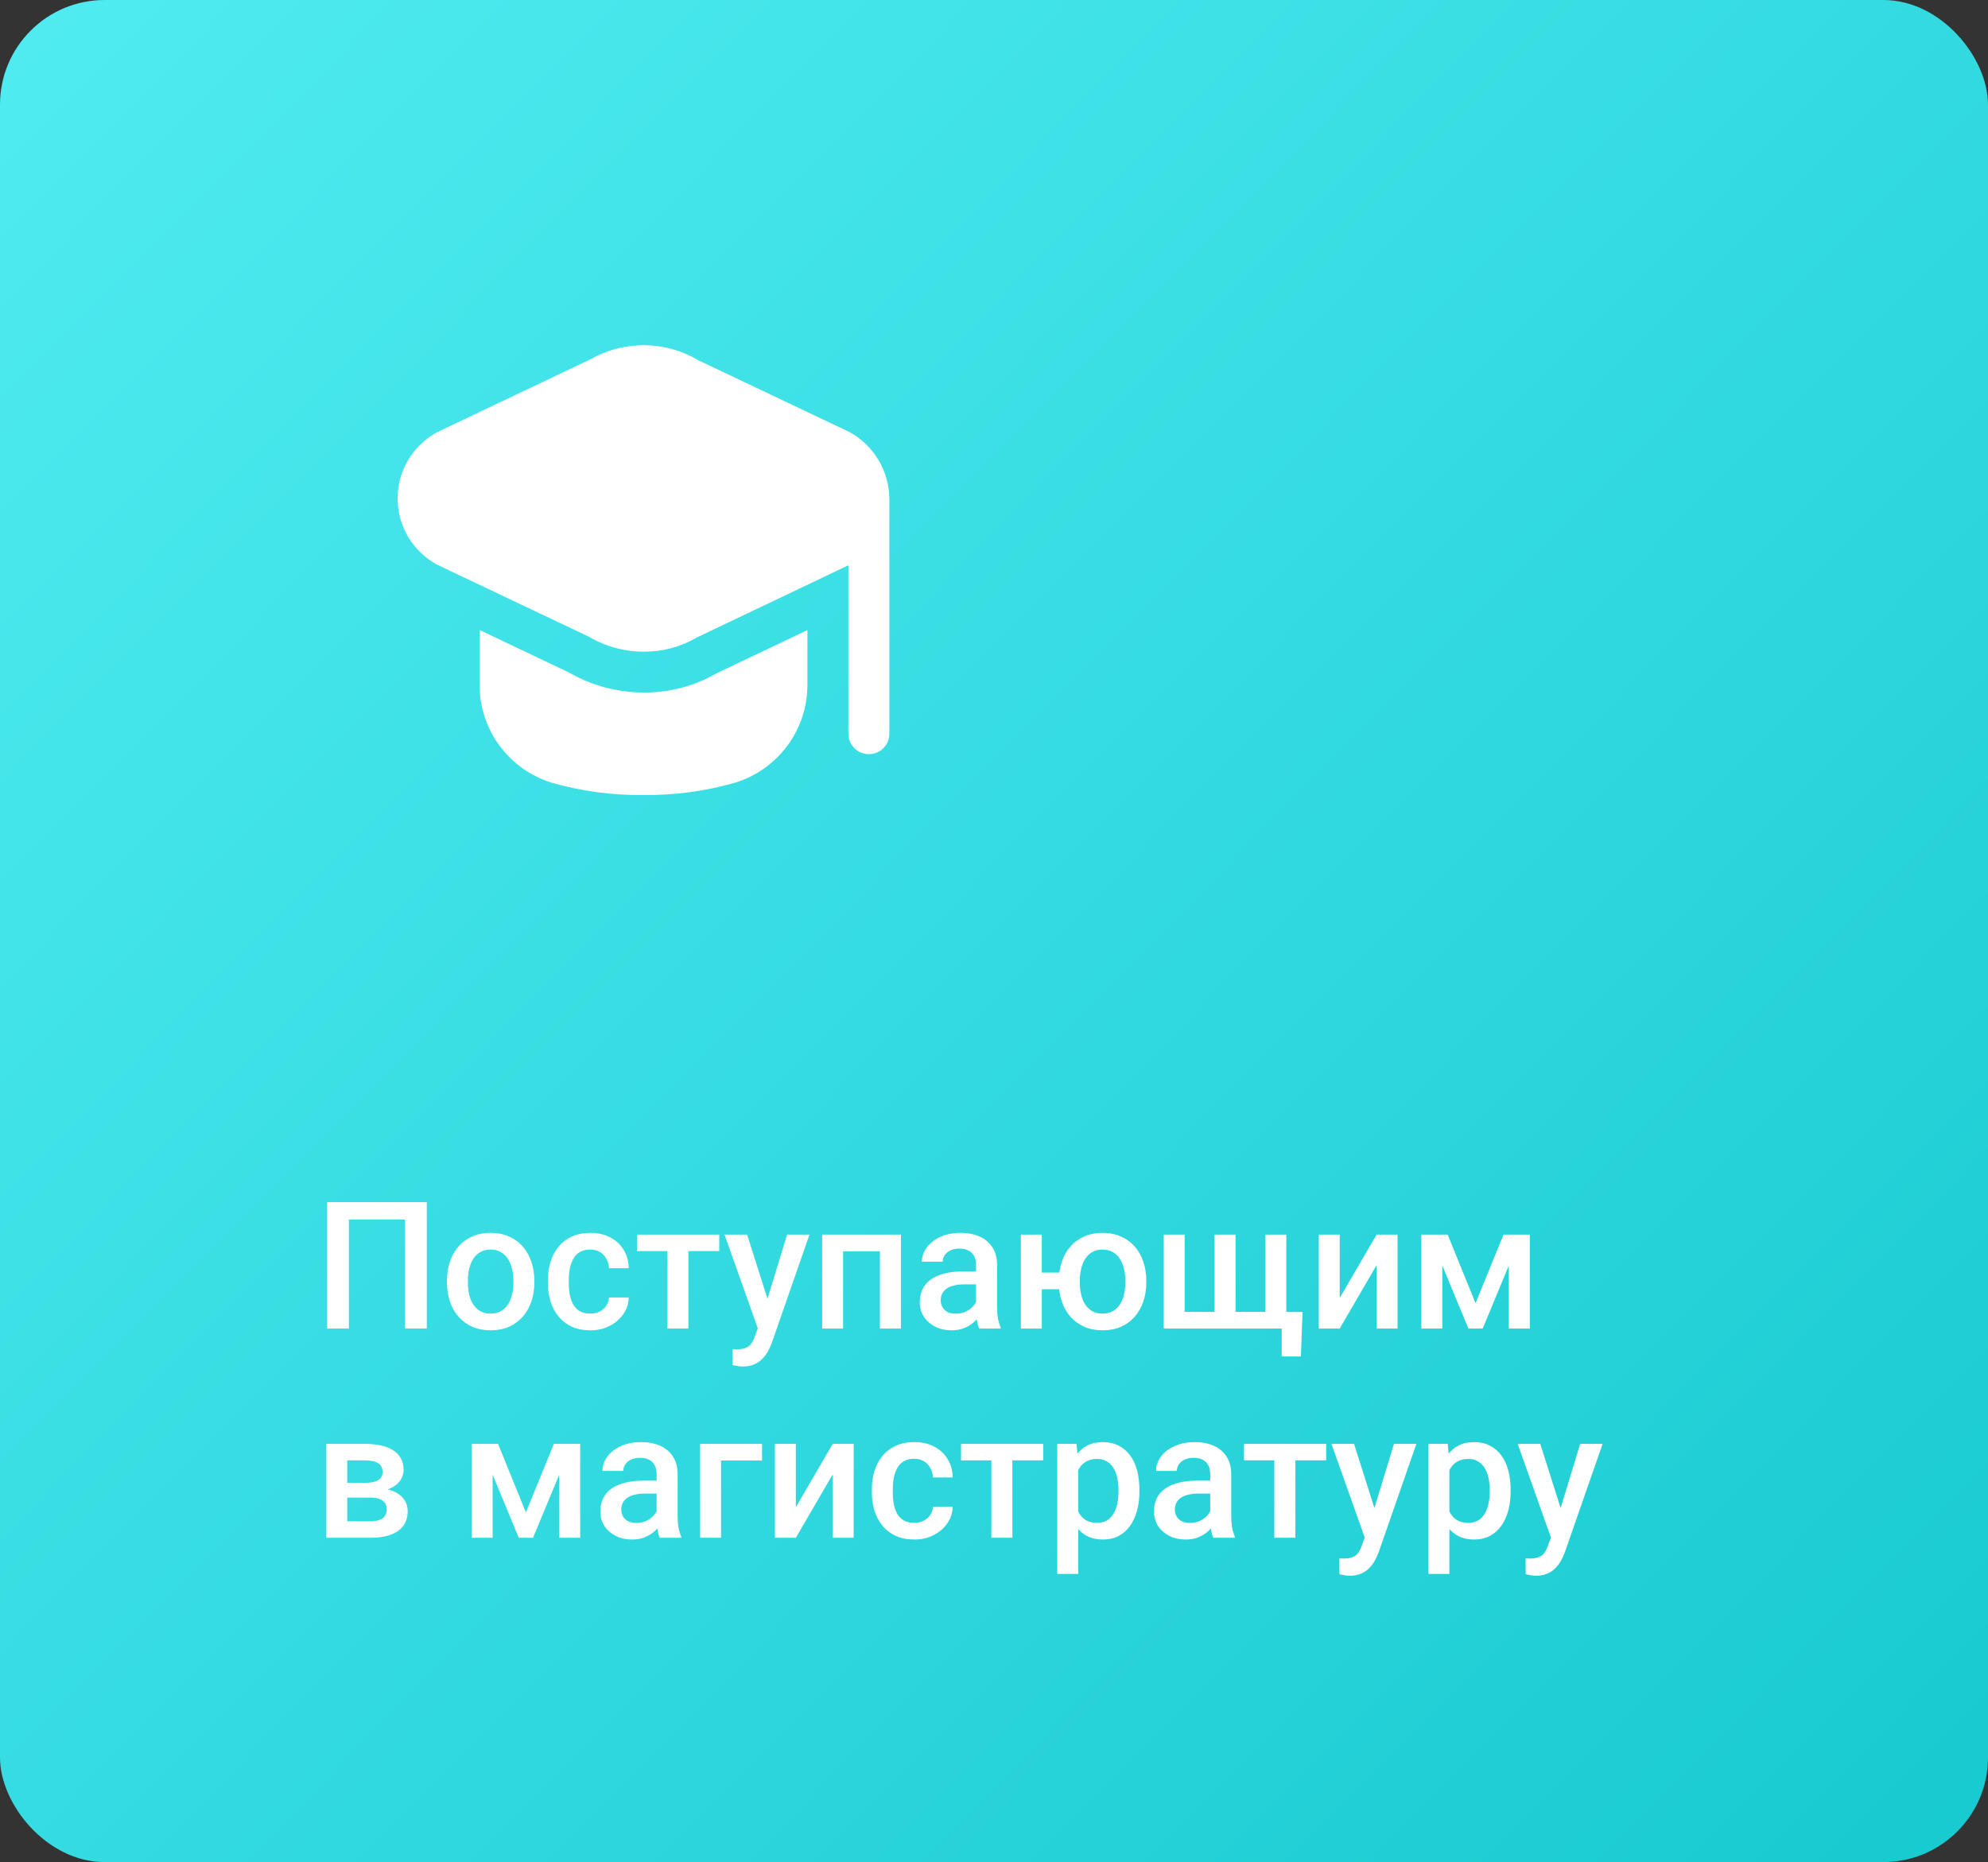 <svg width="190" height="178" viewBox="0 0 190 178" fill="none" xmlns="http://www.w3.org/2000/svg">
<rect x="0" y="0" width="190" height="178" fill="#333333" stroke="none"/>
<rect width="190" height="178" rx="10" fill="url(#paint0_linear_1114_3075)"/>
<path d="M40.791 114.914V127H38.716V116.574H33.345V127H31.27V114.914H40.791ZM42.717 122.609V122.418C42.717 121.771 42.811 121.17 42.999 120.617C43.187 120.058 43.458 119.574 43.812 119.164C44.172 118.749 44.609 118.428 45.124 118.201C45.644 117.969 46.231 117.853 46.884 117.853C47.542 117.853 48.129 117.969 48.644 118.201C49.164 118.428 49.604 118.749 49.963 119.164C50.323 119.574 50.597 120.058 50.785 120.617C50.973 121.17 51.067 121.771 51.067 122.418V122.609C51.067 123.256 50.973 123.857 50.785 124.41C50.597 124.964 50.323 125.448 49.963 125.863C49.604 126.272 49.166 126.593 48.652 126.826C48.137 127.053 47.553 127.166 46.9 127.166C46.242 127.166 45.653 127.053 45.132 126.826C44.618 126.593 44.181 126.272 43.821 125.863C43.461 125.448 43.187 124.964 42.999 124.41C42.811 123.857 42.717 123.256 42.717 122.609ZM44.717 122.418V122.609C44.717 123.013 44.759 123.395 44.842 123.754C44.925 124.114 45.055 124.43 45.232 124.701C45.409 124.972 45.636 125.185 45.913 125.34C46.189 125.495 46.519 125.572 46.9 125.572C47.271 125.572 47.592 125.495 47.863 125.34C48.14 125.185 48.367 124.972 48.544 124.701C48.721 124.43 48.851 124.114 48.934 123.754C49.023 123.395 49.067 123.013 49.067 122.609V122.418C49.067 122.02 49.023 121.643 48.934 121.289C48.851 120.929 48.718 120.611 48.536 120.334C48.359 120.058 48.132 119.842 47.855 119.687C47.584 119.527 47.26 119.446 46.884 119.446C46.508 119.446 46.181 119.527 45.904 119.687C45.633 119.842 45.409 120.058 45.232 120.334C45.055 120.611 44.925 120.929 44.842 121.289C44.759 121.643 44.717 122.02 44.717 122.418ZM56.413 125.572C56.74 125.572 57.033 125.509 57.293 125.381C57.559 125.249 57.772 125.066 57.932 124.833C58.098 124.601 58.19 124.333 58.206 124.028H60.09C60.079 124.609 59.908 125.138 59.576 125.614C59.244 126.09 58.804 126.469 58.256 126.751C57.708 127.028 57.102 127.166 56.438 127.166C55.752 127.166 55.154 127.05 54.645 126.817C54.136 126.579 53.713 126.253 53.375 125.838C53.037 125.423 52.783 124.944 52.611 124.402C52.445 123.86 52.362 123.278 52.362 122.659V122.368C52.362 121.748 52.445 121.167 52.611 120.625C52.783 120.077 53.037 119.596 53.375 119.181C53.713 118.766 54.136 118.442 54.645 118.209C55.154 117.972 55.749 117.853 56.43 117.853C57.149 117.853 57.78 117.996 58.322 118.284C58.865 118.566 59.291 118.962 59.601 119.471C59.916 119.975 60.079 120.561 60.09 121.231H58.206C58.19 120.899 58.106 120.6 57.957 120.334C57.813 120.063 57.608 119.847 57.343 119.687C57.083 119.527 56.77 119.446 56.405 119.446C56.001 119.446 55.666 119.529 55.4 119.695C55.135 119.856 54.927 120.077 54.778 120.359C54.628 120.636 54.52 120.949 54.454 121.297C54.393 121.64 54.363 121.997 54.363 122.368V122.659C54.363 123.029 54.393 123.389 54.454 123.738C54.515 124.086 54.62 124.399 54.77 124.676C54.925 124.947 55.135 125.166 55.4 125.332C55.666 125.492 56.004 125.572 56.413 125.572ZM65.793 118.019V127H63.784V118.019H65.793ZM68.74 118.019V119.596H60.887V118.019H68.74ZM72.782 126.021L75.223 118.019H77.364L73.762 128.37C73.679 128.591 73.571 128.832 73.438 129.092C73.305 129.352 73.131 129.598 72.915 129.831C72.705 130.069 72.442 130.259 72.126 130.403C71.811 130.553 71.429 130.627 70.981 130.627C70.804 130.627 70.632 130.611 70.466 130.578C70.306 130.55 70.154 130.52 70.01 130.486L70.001 128.959C70.057 128.965 70.123 128.97 70.201 128.976C70.284 128.981 70.35 128.984 70.4 128.984C70.732 128.984 71.009 128.942 71.23 128.859C71.451 128.782 71.631 128.655 71.769 128.478C71.913 128.3 72.035 128.062 72.135 127.764L72.782 126.021ZM71.404 118.019L73.538 124.742L73.894 126.851L72.508 127.208L69.246 118.019H71.404ZM84.536 118.019V119.612H80.103V118.019H84.536ZM80.577 118.019V127H78.576V118.019H80.577ZM86.105 118.019V127H84.096V118.019H86.105ZM93.285 125.199V120.916C93.285 120.595 93.227 120.318 93.111 120.085C92.995 119.853 92.817 119.673 92.58 119.546C92.347 119.419 92.054 119.355 91.7 119.355C91.373 119.355 91.091 119.41 90.853 119.521C90.615 119.632 90.43 119.781 90.297 119.969C90.164 120.157 90.098 120.37 90.098 120.608H88.106C88.106 120.254 88.191 119.911 88.363 119.579C88.534 119.247 88.783 118.951 89.11 118.691C89.436 118.431 89.826 118.226 90.28 118.077C90.734 117.927 91.243 117.853 91.808 117.853C92.483 117.853 93.08 117.966 93.601 118.193C94.126 118.42 94.539 118.763 94.837 119.222C95.142 119.676 95.294 120.246 95.294 120.932V124.925C95.294 125.334 95.322 125.702 95.377 126.029C95.438 126.35 95.524 126.629 95.634 126.867V127H93.584C93.49 126.784 93.415 126.51 93.36 126.178C93.31 125.841 93.285 125.514 93.285 125.199ZM93.576 121.538L93.592 122.775H92.156C91.785 122.775 91.459 122.811 91.177 122.883C90.894 122.949 90.659 123.049 90.471 123.182C90.283 123.314 90.142 123.475 90.048 123.663C89.954 123.851 89.907 124.064 89.907 124.302C89.907 124.54 89.962 124.759 90.073 124.958C90.183 125.152 90.344 125.304 90.554 125.415C90.77 125.525 91.03 125.581 91.335 125.581C91.744 125.581 92.101 125.498 92.405 125.332C92.715 125.16 92.959 124.952 93.136 124.709C93.313 124.46 93.407 124.225 93.418 124.003L94.065 124.892C93.999 125.118 93.886 125.362 93.725 125.622C93.565 125.882 93.354 126.131 93.094 126.369C92.84 126.602 92.533 126.792 92.173 126.942C91.819 127.091 91.409 127.166 90.944 127.166C90.358 127.166 89.835 127.05 89.376 126.817C88.916 126.579 88.556 126.261 88.296 125.863C88.036 125.459 87.906 125.002 87.906 124.493C87.906 124.017 87.995 123.597 88.172 123.231C88.355 122.861 88.62 122.551 88.969 122.302C89.323 122.053 89.755 121.865 90.264 121.737C90.773 121.604 91.354 121.538 92.007 121.538H93.576ZM102.673 121.646V123.24H97.859V121.646H102.673ZM99.569 118.019V127H97.568V118.019H99.569ZM101.196 122.609V122.418C101.196 121.771 101.29 121.17 101.478 120.617C101.666 120.058 101.94 119.574 102.3 119.164C102.66 118.749 103.097 118.428 103.611 118.201C104.126 117.969 104.71 117.853 105.363 117.853C106.027 117.853 106.616 117.969 107.131 118.201C107.651 118.428 108.091 118.749 108.451 119.164C108.81 119.574 109.084 120.058 109.272 120.617C109.461 121.17 109.555 121.771 109.555 122.418V122.609C109.555 123.256 109.461 123.857 109.272 124.41C109.084 124.964 108.81 125.448 108.451 125.863C108.097 126.272 107.659 126.593 107.139 126.826C106.625 127.053 106.038 127.166 105.379 127.166C104.721 127.166 104.134 127.053 103.62 126.826C103.105 126.593 102.665 126.272 102.3 125.863C101.94 125.448 101.666 124.964 101.478 124.41C101.29 123.857 101.196 123.256 101.196 122.609ZM103.205 122.418V122.609C103.205 123.013 103.246 123.395 103.329 123.754C103.412 124.114 103.542 124.43 103.719 124.701C103.896 124.972 104.123 125.185 104.4 125.34C104.677 125.495 105.003 125.572 105.379 125.572C105.756 125.572 106.079 125.495 106.351 125.34C106.627 125.185 106.854 124.972 107.031 124.701C107.208 124.43 107.338 124.114 107.421 123.754C107.51 123.395 107.554 123.013 107.554 122.609V122.418C107.554 122.02 107.51 121.643 107.421 121.289C107.338 120.929 107.208 120.611 107.031 120.334C106.854 120.058 106.627 119.842 106.351 119.687C106.074 119.527 105.745 119.446 105.363 119.446C104.992 119.446 104.668 119.527 104.392 119.687C104.12 119.842 103.896 120.058 103.719 120.334C103.542 120.611 103.412 120.929 103.329 121.289C103.246 121.643 103.205 122.02 103.205 122.418ZM124.488 125.415L124.33 129.665H122.496V127H121.417V125.415H124.488ZM111.223 118.019H113.224V125.406H116.079V118.019H118.088V125.406H120.935V118.019H122.936V127H111.223V118.019ZM128.041 124.078L131.568 118.019H133.569V127H131.568V120.932L128.041 127H126.04V118.019H128.041V124.078ZM141.023 124.576L143.696 118.019H145.431L141.704 127H140.342L136.624 118.019H138.358L141.023 124.576ZM137.844 118.019V127H135.843V118.019H137.844ZM144.202 127V118.019H146.211V127H144.202ZM35.395 143.157H32.523L32.507 141.746H34.864C35.252 141.746 35.57 141.707 35.819 141.629C36.073 141.552 36.262 141.436 36.383 141.281C36.505 141.12 36.566 140.927 36.566 140.7C36.566 140.512 36.53 140.348 36.458 140.21C36.386 140.066 36.275 139.95 36.126 139.861C35.982 139.767 35.8 139.701 35.578 139.662C35.362 139.618 35.111 139.596 34.823 139.596H33.188V147H31.187V138.019H34.823C35.398 138.019 35.916 138.068 36.375 138.168C36.84 138.268 37.236 138.42 37.562 138.625C37.889 138.829 38.138 139.089 38.309 139.405C38.486 139.715 38.575 140.08 38.575 140.5C38.575 140.777 38.514 141.037 38.392 141.281C38.276 141.524 38.102 141.74 37.869 141.928C37.637 142.116 37.352 142.271 37.014 142.393C36.677 142.509 36.289 142.581 35.852 142.609L35.395 143.157ZM35.395 147H31.942L32.739 145.423H35.395C35.75 145.423 36.043 145.379 36.275 145.29C36.508 145.201 36.679 145.074 36.79 144.908C36.906 144.737 36.964 144.535 36.964 144.302C36.964 144.064 36.909 143.86 36.798 143.688C36.688 143.516 36.516 143.386 36.284 143.298C36.057 143.204 35.761 143.157 35.395 143.157H33.113L33.129 141.746H35.844L36.416 142.293C36.986 142.332 37.46 142.454 37.836 142.659C38.212 142.863 38.495 143.121 38.683 143.431C38.871 143.741 38.965 144.078 38.965 144.443C38.965 144.864 38.885 145.235 38.724 145.556C38.569 145.877 38.337 146.145 38.027 146.361C37.722 146.571 37.349 146.732 36.906 146.842C36.464 146.947 35.96 147 35.395 147ZM50.262 144.576L52.935 138.019H54.67L50.943 147H49.581L45.863 138.019H47.598L50.262 144.576ZM47.083 138.019V147H45.083V138.019H47.083ZM53.441 147V138.019H55.45V147H53.441ZM62.755 145.199V140.916C62.755 140.595 62.697 140.318 62.581 140.085C62.464 139.853 62.287 139.673 62.049 139.546C61.817 139.419 61.524 139.355 61.169 139.355C60.843 139.355 60.561 139.41 60.323 139.521C60.085 139.632 59.899 139.781 59.767 139.969C59.634 140.157 59.567 140.37 59.567 140.608H57.575C57.575 140.254 57.661 139.911 57.833 139.579C58.004 139.247 58.253 138.951 58.58 138.691C58.906 138.431 59.296 138.226 59.75 138.077C60.204 137.927 60.713 137.853 61.277 137.853C61.953 137.853 62.55 137.966 63.07 138.193C63.596 138.42 64.008 138.763 64.307 139.222C64.612 139.676 64.764 140.246 64.764 140.932V144.925C64.764 145.334 64.791 145.702 64.847 146.029C64.908 146.35 64.993 146.629 65.104 146.867V147H63.054C62.96 146.784 62.885 146.51 62.83 146.178C62.78 145.841 62.755 145.514 62.755 145.199ZM63.045 141.538L63.062 142.775H61.626C61.255 142.775 60.929 142.811 60.647 142.883C60.364 142.949 60.129 143.049 59.941 143.182C59.753 143.314 59.612 143.475 59.518 143.663C59.423 143.851 59.377 144.064 59.377 144.302C59.377 144.54 59.432 144.759 59.542 144.958C59.653 145.152 59.814 145.304 60.024 145.415C60.24 145.525 60.5 145.581 60.804 145.581C61.214 145.581 61.571 145.498 61.875 145.332C62.185 145.16 62.428 144.952 62.605 144.709C62.783 144.46 62.877 144.225 62.888 144.003L63.535 144.892C63.469 145.118 63.355 145.362 63.195 145.622C63.034 145.882 62.824 146.131 62.564 146.369C62.309 146.602 62.002 146.792 61.643 146.942C61.288 147.091 60.879 147.166 60.414 147.166C59.828 147.166 59.304 147.05 58.845 146.817C58.386 146.579 58.026 146.261 57.766 145.863C57.506 145.459 57.376 145.002 57.376 144.493C57.376 144.017 57.465 143.597 57.642 143.231C57.824 142.861 58.09 142.551 58.438 142.302C58.793 142.053 59.224 141.865 59.733 141.737C60.242 141.604 60.824 141.538 61.477 141.538H63.045ZM72.832 138.019V139.612H68.914V147H66.914V138.019H72.832ZM76.061 144.078L79.589 138.019H81.589V147H79.589V140.932L76.061 147H74.061V138.019H76.061V144.078ZM87.375 145.572C87.701 145.572 87.995 145.509 88.255 145.381C88.52 145.249 88.734 145.066 88.894 144.833C89.06 144.601 89.151 144.333 89.168 144.028H91.052C91.041 144.609 90.87 145.138 90.538 145.614C90.206 146.09 89.766 146.469 89.218 146.751C88.67 147.028 88.064 147.166 87.4 147.166C86.714 147.166 86.116 147.05 85.607 146.817C85.098 146.579 84.674 146.253 84.337 145.838C83.999 145.423 83.745 144.944 83.573 144.402C83.407 143.86 83.324 143.278 83.324 142.659V142.368C83.324 141.748 83.407 141.167 83.573 140.625C83.745 140.077 83.999 139.596 84.337 139.181C84.674 138.766 85.098 138.442 85.607 138.209C86.116 137.972 86.711 137.853 87.392 137.853C88.111 137.853 88.742 137.996 89.284 138.284C89.826 138.566 90.253 138.962 90.562 139.471C90.878 139.975 91.041 140.561 91.052 141.231H89.168C89.151 140.899 89.068 140.6 88.919 140.334C88.775 140.063 88.57 139.847 88.305 139.687C88.045 139.527 87.732 139.446 87.367 139.446C86.963 139.446 86.628 139.529 86.362 139.695C86.097 139.856 85.889 140.077 85.74 140.359C85.59 140.636 85.482 140.949 85.416 141.297C85.355 141.64 85.325 141.997 85.325 142.368V142.659C85.325 143.029 85.355 143.389 85.416 143.738C85.477 144.086 85.582 144.399 85.731 144.676C85.886 144.947 86.097 145.166 86.362 145.332C86.628 145.492 86.966 145.572 87.375 145.572ZM96.755 138.019V147H94.746V138.019H96.755ZM99.702 138.019V139.596H91.849V138.019H99.702ZM103.047 139.745V150.453H101.046V138.019H102.889L103.047 139.745ZM108.899 142.426V142.601C108.899 143.254 108.821 143.86 108.667 144.418C108.517 144.972 108.293 145.456 107.994 145.871C107.701 146.281 107.338 146.599 106.907 146.826C106.475 147.053 105.977 147.166 105.413 147.166C104.854 147.166 104.364 147.064 103.943 146.859C103.528 146.649 103.177 146.353 102.889 145.971C102.601 145.589 102.369 145.141 102.192 144.626C102.02 144.106 101.899 143.536 101.827 142.916V142.244C101.899 141.585 102.02 140.987 102.192 140.451C102.369 139.914 102.601 139.452 102.889 139.064C103.177 138.677 103.528 138.378 103.943 138.168C104.358 137.958 104.843 137.853 105.396 137.853C105.96 137.853 106.461 137.963 106.898 138.185C107.336 138.4 107.704 138.71 108.002 139.114C108.301 139.513 108.525 139.994 108.675 140.559C108.824 141.118 108.899 141.74 108.899 142.426ZM106.898 142.601V142.426C106.898 142.011 106.86 141.627 106.782 141.272C106.705 140.913 106.583 140.597 106.417 140.326C106.251 140.055 106.038 139.845 105.778 139.695C105.523 139.54 105.216 139.463 104.856 139.463C104.502 139.463 104.198 139.524 103.943 139.646C103.689 139.762 103.476 139.925 103.304 140.135C103.133 140.346 103 140.592 102.906 140.874C102.812 141.151 102.745 141.452 102.707 141.779V143.389C102.773 143.788 102.886 144.153 103.047 144.485C103.207 144.817 103.434 145.083 103.728 145.282C104.026 145.475 104.408 145.572 104.873 145.572C105.233 145.572 105.54 145.495 105.794 145.34C106.049 145.185 106.257 144.972 106.417 144.701C106.583 144.424 106.705 144.106 106.782 143.746C106.86 143.386 106.898 143.005 106.898 142.601ZM115.664 145.199V140.916C115.664 140.595 115.606 140.318 115.49 140.085C115.374 139.853 115.196 139.673 114.958 139.546C114.726 139.419 114.433 139.355 114.079 139.355C113.752 139.355 113.47 139.41 113.232 139.521C112.994 139.632 112.809 139.781 112.676 139.969C112.543 140.157 112.477 140.37 112.477 140.608H110.484C110.484 140.254 110.57 139.911 110.742 139.579C110.913 139.247 111.162 138.951 111.489 138.691C111.815 138.431 112.205 138.226 112.659 138.077C113.113 137.927 113.622 137.853 114.187 137.853C114.862 137.853 115.459 137.966 115.979 138.193C116.505 138.42 116.917 138.763 117.216 139.222C117.521 139.676 117.673 140.246 117.673 140.932V144.925C117.673 145.334 117.701 145.702 117.756 146.029C117.817 146.35 117.903 146.629 118.013 146.867V147H115.963C115.869 146.784 115.794 146.51 115.739 146.178C115.689 145.841 115.664 145.514 115.664 145.199ZM115.955 141.538L115.971 142.775H114.535C114.164 142.775 113.838 142.811 113.556 142.883C113.273 142.949 113.038 143.049 112.85 143.182C112.662 143.314 112.521 143.475 112.427 143.663C112.333 143.851 112.286 144.064 112.286 144.302C112.286 144.54 112.341 144.759 112.452 144.958C112.562 145.152 112.723 145.304 112.933 145.415C113.149 145.525 113.409 145.581 113.713 145.581C114.123 145.581 114.48 145.498 114.784 145.332C115.094 145.16 115.338 144.952 115.515 144.709C115.692 144.46 115.786 144.225 115.797 144.003L116.444 144.892C116.378 145.118 116.264 145.362 116.104 145.622C115.944 145.882 115.733 146.131 115.473 146.369C115.219 146.602 114.911 146.792 114.552 146.942C114.198 147.091 113.788 147.166 113.323 147.166C112.737 147.166 112.214 147.05 111.754 146.817C111.295 146.579 110.935 146.261 110.675 145.863C110.415 145.459 110.285 145.002 110.285 144.493C110.285 144.017 110.374 143.597 110.551 143.231C110.733 142.861 110.999 142.551 111.348 142.302C111.702 142.053 112.133 141.865 112.643 141.737C113.152 141.604 113.733 141.538 114.386 141.538H115.955ZM123.799 138.019V147H121.79V138.019H123.799ZM126.746 138.019V139.596H118.893V138.019H126.746ZM130.788 146.021L133.229 138.019H135.37L131.768 148.37C131.685 148.591 131.577 148.832 131.444 149.092C131.311 149.352 131.137 149.598 130.921 149.831C130.711 150.069 130.448 150.259 130.132 150.403C129.817 150.553 129.435 150.627 128.987 150.627C128.81 150.627 128.638 150.611 128.472 150.578C128.312 150.55 128.16 150.52 128.016 150.486L128.007 148.959C128.063 148.965 128.129 148.97 128.207 148.976C128.29 148.981 128.356 148.984 128.406 148.984C128.738 148.984 129.014 148.942 129.236 148.859C129.457 148.782 129.637 148.655 129.775 148.478C129.919 148.3 130.041 148.062 130.141 147.764L130.788 146.021ZM129.41 138.019L131.543 144.742L131.9 146.851L130.514 147.208L127.252 138.019H129.41ZM138.524 139.745V150.453H136.524V138.019H138.367L138.524 139.745ZM144.376 142.426V142.601C144.376 143.254 144.299 143.86 144.144 144.418C143.995 144.972 143.771 145.456 143.472 145.871C143.178 146.281 142.816 146.599 142.384 146.826C141.953 147.053 141.455 147.166 140.89 147.166C140.331 147.166 139.841 147.064 139.421 146.859C139.006 146.649 138.654 146.353 138.367 145.971C138.079 145.589 137.847 145.141 137.669 144.626C137.498 144.106 137.376 143.536 137.304 142.916V142.244C137.376 141.585 137.498 140.987 137.669 140.451C137.847 139.914 138.079 139.452 138.367 139.064C138.654 138.677 139.006 138.378 139.421 138.168C139.836 137.958 140.32 137.853 140.874 137.853C141.438 137.853 141.939 137.963 142.376 138.185C142.813 138.4 143.181 138.71 143.48 139.114C143.779 139.513 144.003 139.994 144.152 140.559C144.302 141.118 144.376 141.74 144.376 142.426ZM142.376 142.601V142.426C142.376 142.011 142.337 141.627 142.26 141.272C142.182 140.913 142.061 140.597 141.895 140.326C141.729 140.055 141.515 139.845 141.255 139.695C141.001 139.54 140.694 139.463 140.334 139.463C139.98 139.463 139.675 139.524 139.421 139.646C139.166 139.762 138.953 139.925 138.782 140.135C138.61 140.346 138.477 140.592 138.383 140.874C138.289 141.151 138.223 141.452 138.184 141.779V143.389C138.25 143.788 138.364 144.153 138.524 144.485C138.685 144.817 138.912 145.083 139.205 145.282C139.504 145.475 139.886 145.572 140.351 145.572C140.71 145.572 141.017 145.495 141.272 145.34C141.527 145.185 141.734 144.972 141.895 144.701C142.061 144.424 142.182 144.106 142.26 143.746C142.337 143.386 142.376 143.005 142.376 142.601ZM148.585 146.021L151.025 138.019H153.167L149.564 148.37C149.481 148.591 149.374 148.832 149.241 149.092C149.108 149.352 148.934 149.598 148.718 149.831C148.507 150.069 148.245 150.259 147.929 150.403C147.614 150.553 147.232 150.627 146.784 150.627C146.607 150.627 146.435 150.611 146.269 150.578C146.109 150.55 145.956 150.52 145.812 150.486L145.804 148.959C145.86 148.965 145.926 148.97 146.003 148.976C146.086 148.981 146.153 148.984 146.203 148.984C146.535 148.984 146.811 148.942 147.033 148.859C147.254 148.782 147.434 148.655 147.572 148.478C147.716 148.3 147.838 148.062 147.938 147.764L148.585 146.021ZM147.207 138.019L149.34 144.742L149.697 146.851L148.311 147.208L145.049 138.019H147.207Z" fill="white"/>
<path d="M85 47.648V70.14C85 70.658 84.794 71.155 84.426 71.521C84.059 71.887 83.561 72.093 83.042 72.093C82.522 72.093 82.024 71.887 81.657 71.521C81.29 71.155 81.083 70.658 81.083 70.14V54.036L66.592 60.94C65.064 61.84 63.319 62.308 61.545 62.295C59.684 62.298 57.857 61.8 56.257 60.852L41.805 53.993C40.669 53.384 39.717 52.483 39.048 51.384C38.379 50.284 38.017 49.026 38.001 47.74C37.984 46.454 38.312 45.187 38.953 44.071C39.593 42.954 40.521 42.029 41.64 41.39C41.693 41.359 41.75 41.33 41.805 41.302L56.408 34.355C57.985 33.453 59.774 32.985 61.592 33C63.41 33.016 65.191 33.514 66.752 34.443L81.195 41.302C82.335 41.931 83.287 42.849 83.955 43.964C84.624 45.078 84.984 46.349 85 47.648ZM61.543 66.196C59.038 66.202 56.575 65.547 54.405 64.299L45.833 60.22V65.492C45.834 67.576 46.504 69.605 47.743 71.284C48.983 72.962 50.728 74.201 52.725 74.82C55.577 75.637 58.533 76.034 61.5 75.998C64.467 76.031 67.424 75.632 70.275 74.813C72.271 74.193 74.017 72.954 75.256 71.276C76.496 69.597 77.165 67.568 77.167 65.484V60.23L68.434 64.388C66.338 65.589 63.96 66.214 61.543 66.2V66.196Z" fill="white"/>
<defs>
<linearGradient id="paint0_linear_1114_3075" x1="0" y1="0" x2="185.33" y2="182.737" gradientUnits="userSpaceOnUse">
<stop stop-color="#50ECF1"/>
<stop offset="1" stop-color="#17CAD0"/>
</linearGradient>
</defs>
</svg>
